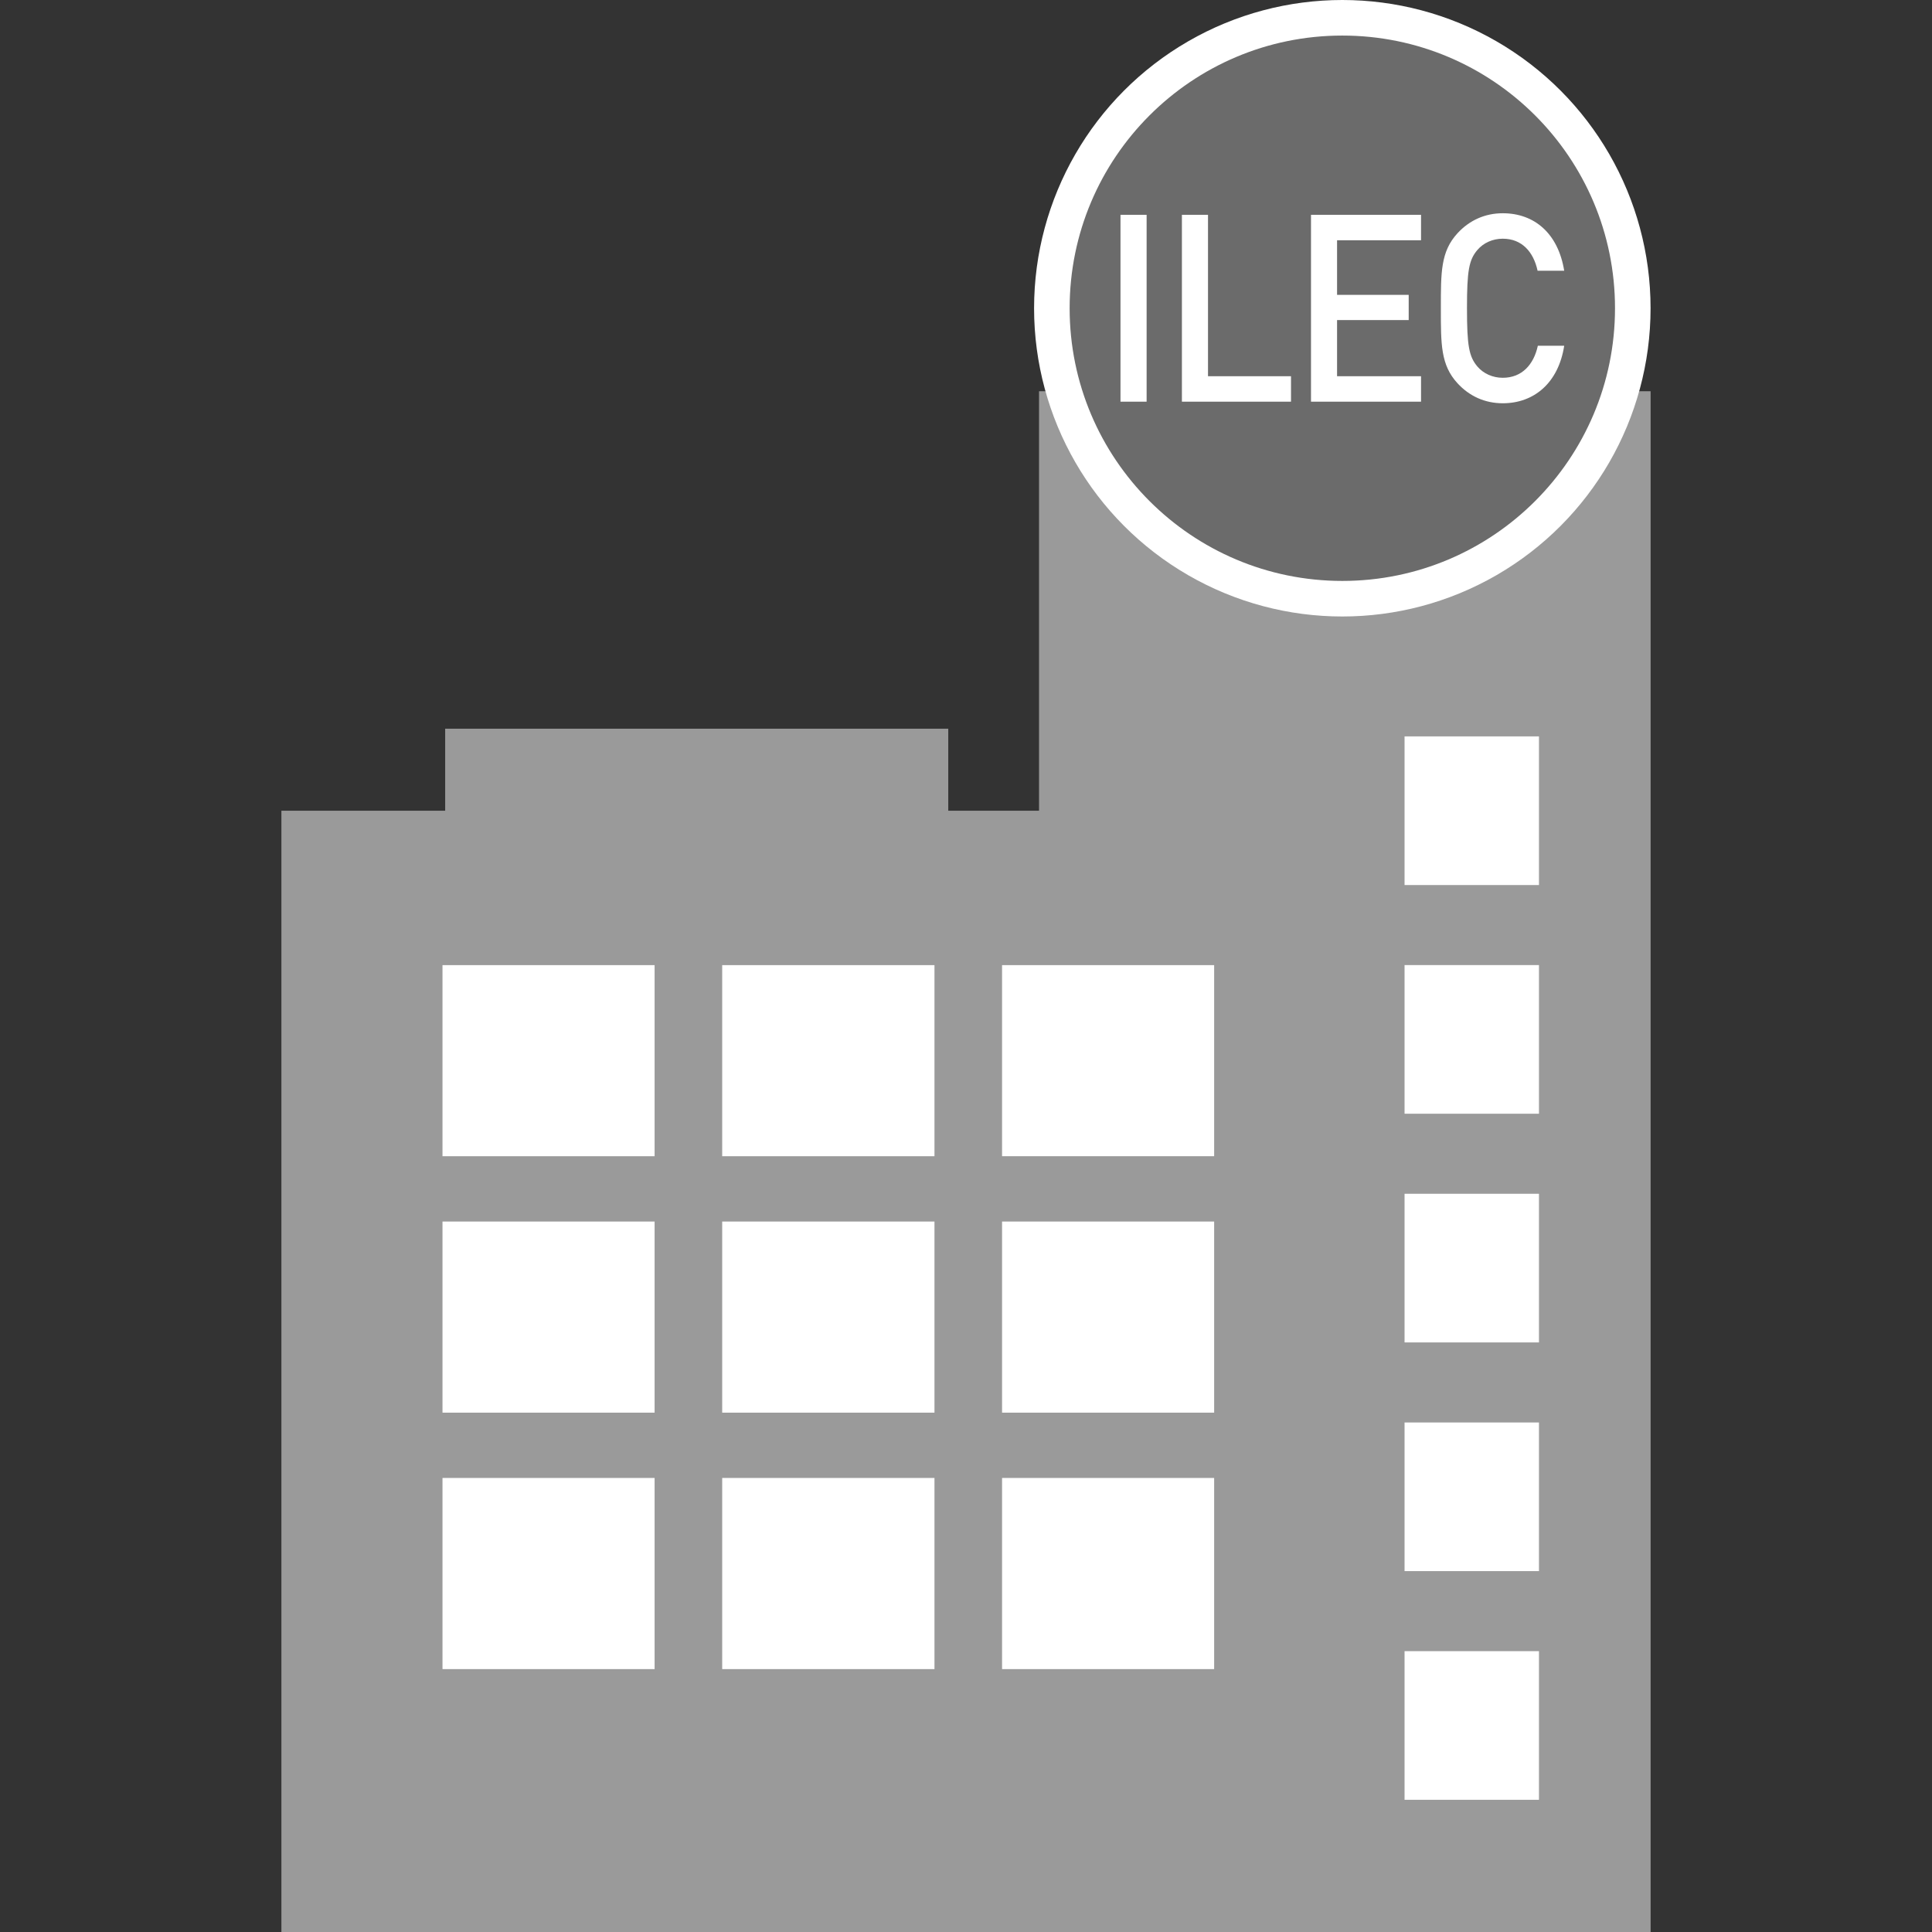 <?xml version="1.0" encoding="iso-8859-1"?>
<!-- Generator: Adobe Illustrator 15.0.2, SVG Export Plug-In . SVG Version: 6.00 Build 0)  -->
<!DOCTYPE svg PUBLIC "-//W3C//DTD SVG 1.1//EN" "http://www.w3.org/Graphics/SVG/1.1/DTD/svg11.dtd">
<svg version="1.1" xmlns="http://www.w3.org/2000/svg" xmlns:xlink="http://www.w3.org/1999/xlink" x="0px" y="0px"
	 width="77.958px" height="77.957px" viewBox="0 0 77.958 77.957" style="enable-background:new 0 0 77.958 77.957;"
	 xml:space="preserve">
<rect x="0" y="0" width="77.958" height="77.957" fill="#333333" stroke="none"/>
<g id="ilec">
	<g>
		<rect style="fill:none;" width="77.958" height="77.957"/>
		<g>
			<polygon style="fill:#9A9A9A;" points="41.926,15.786 41.926,32.714 38.263,32.714 38.263,29.404 17.963,29.404 17.963,32.714 
				11.355,32.714 11.355,77.957 41.926,77.957 55.582,77.957 66.604,77.957 66.604,15.786 			"/>
			<circle style="fill:#FFFFFF;" cx="54.164" cy="12.438" r="12.438"/>
			<circle style="fill:#6B6B6B;" cx="54.164" cy="12.438" r="11.003"/>
			<g>
				<path style="fill:#FFFFFF;" d="M45.213,16.208v-7.54h1.054v7.54H45.213z"/>
				<path style="fill:#FFFFFF;" d="M47.691,16.208v-7.54h1.053v6.513h3.349v1.027H47.691z"/>
				<path style="fill:#FFFFFF;" d="M52.9,16.208v-7.54h4.44v1.027h-3.388v2.203h2.89v1.017h-2.89v2.266h3.388v1.027H52.9z"/>
				<path style="fill:#FFFFFF;" d="M60.638,16.272c-0.722,0-1.347-0.286-1.825-0.805c-0.682-0.741-0.673-1.578-0.673-3.028
					c0-1.451-0.009-2.288,0.673-3.029c0.479-0.519,1.104-0.805,1.825-0.805c1.279,0,2.235,0.815,2.479,2.319h-1.074
					c-0.165-0.763-0.635-1.292-1.405-1.292c-0.409,0-0.78,0.169-1.024,0.455c-0.342,0.402-0.42,0.836-0.42,2.351
					c0,1.514,0.08,1.948,0.42,2.351c0.244,0.286,0.615,0.455,1.024,0.455c0.771,0,1.249-0.529,1.415-1.292h1.064
					C62.883,15.456,61.896,16.272,60.638,16.272z"/>
			</g>
			<rect x="17.855" y="59.637" style="fill:#FFFFFF;" width="8.559" height="7.713"/>
			<rect x="17.855" y="49.29" style="fill:#FFFFFF;" width="8.559" height="7.712"/>
			<rect x="17.855" y="38.944" style="fill:#FFFFFF;" width="8.559" height="7.711"/>
			<rect x="29.141" y="59.637" style="fill:#FFFFFF;" width="8.566" height="7.713"/>
			<rect x="29.141" y="49.29" style="fill:#FFFFFF;" width="8.566" height="7.712"/>
			<rect x="29.141" y="38.944" style="fill:#FFFFFF;" width="8.566" height="7.711"/>
			<polygon style="fill:#FFFFFF;" points="48.992,67.35 41.926,67.35 40.434,67.35 40.434,59.637 41.926,59.637 48.992,59.637 			
				"/>
			<polygon style="fill:#FFFFFF;" points="48.992,57.002 41.926,57.002 40.434,57.002 40.434,49.29 41.926,49.29 48.992,49.29 			
				"/>
			<polygon style="fill:#FFFFFF;" points="48.992,46.654 41.926,46.654 40.434,46.654 40.434,38.944 41.926,38.944 48.992,38.944 
							"/>
			<rect x="56.675" y="66.626" style="fill:#FFFFFF;" width="5.424" height="5.997"/>
			<rect x="56.675" y="57.398" style="fill:#FFFFFF;" width="5.424" height="5.998"/>
			<rect x="56.675" y="48.17" style="fill:#FFFFFF;" width="5.424" height="5.998"/>
			<rect x="56.675" y="38.942" style="fill:#FFFFFF;" width="5.424" height="5.998"/>
			<rect x="56.675" y="29.714" style="fill:#FFFFFF;" width="5.424" height="5.998"/>
		</g>
	</g>
</g>
<g id="Layer_1">
</g>
</svg>
